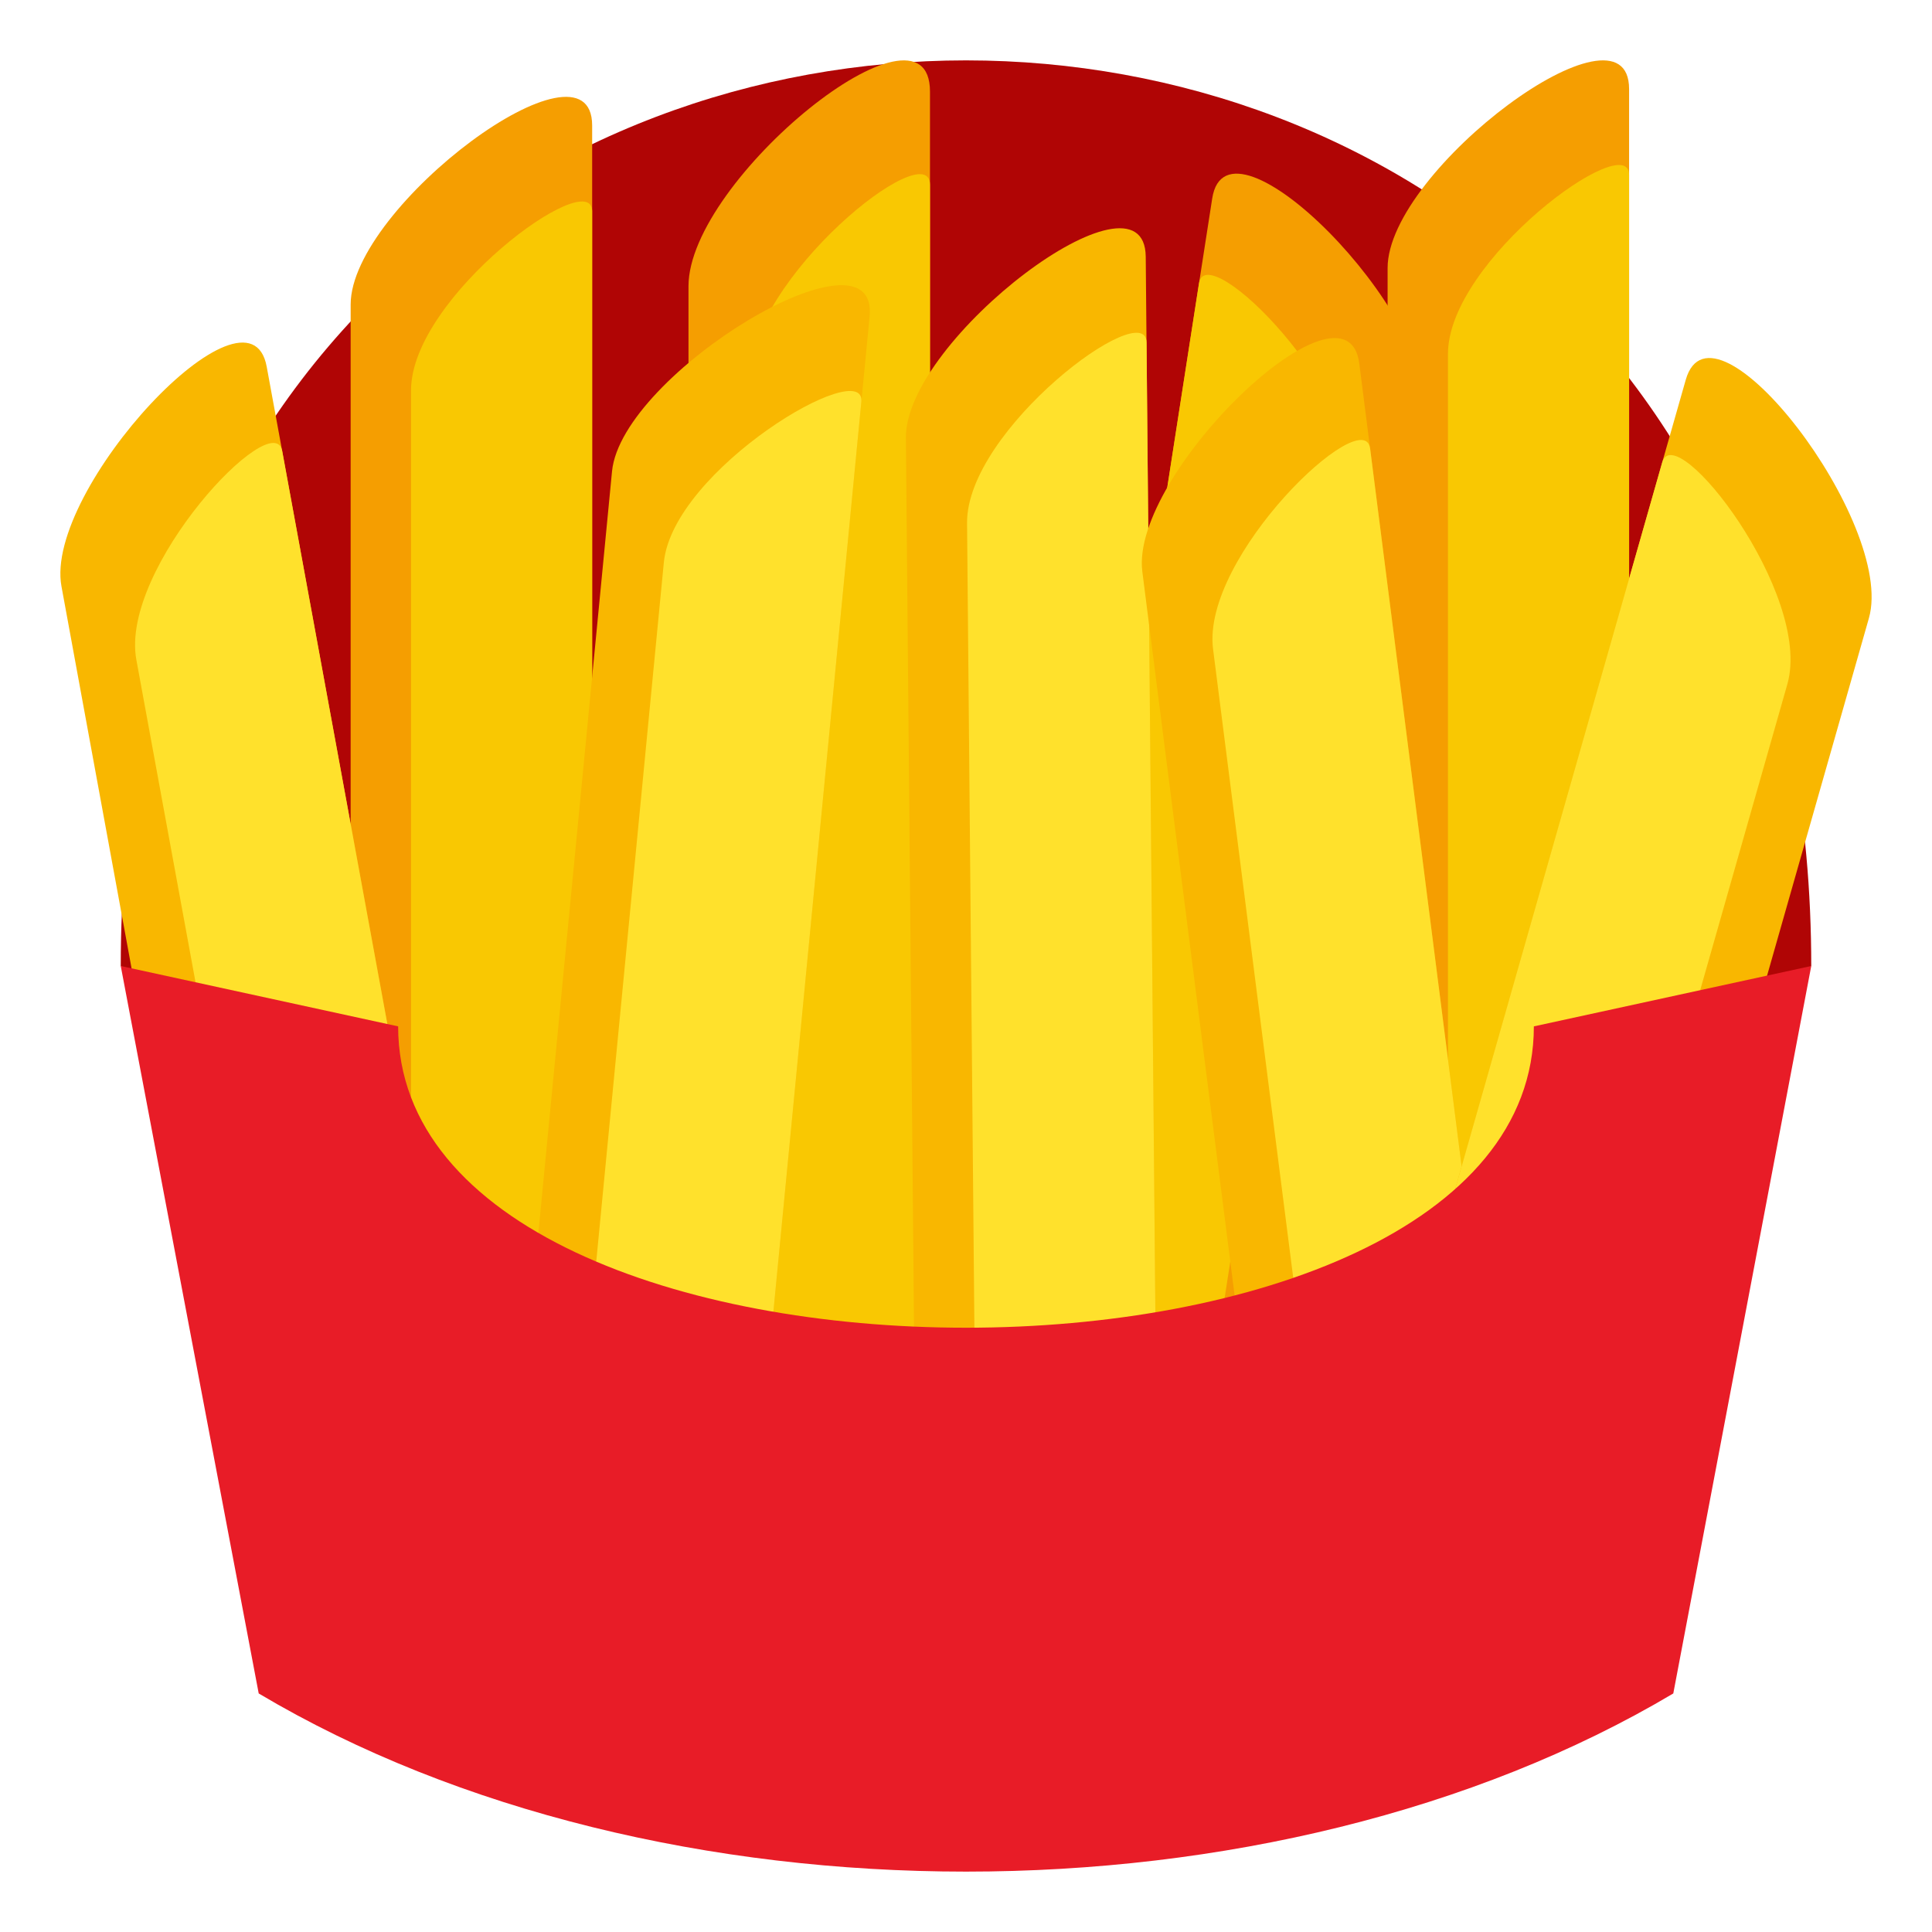 <?xml version="1.0" encoding="utf-8"?>
<!-- Generator: Adobe Illustrator 15.0.0, SVG Export Plug-In . SVG Version: 6.00 Build 0)  -->
<!DOCTYPE svg PUBLIC "-//W3C//DTD SVG 1.1//EN" "http://www.w3.org/Graphics/SVG/1.1/DTD/svg11.dtd">
<svg version="1.1" id="Layer_1" xmlns="http://www.w3.org/2000/svg" xmlns:xlink="http://www.w3.org/1999/xlink" x="0px" y="0px"
	 width="64px" height="64px" viewBox="0 0 64 64" enable-background="new 0 0 64 64" xml:space="preserve">
<path fill="#B00505" d="M4,32l28,20l28-20C60-8,4-8,4,32z"/>
<path fill="#F59E01" d="M19.616,43.209h-8c0,0,0-23.729,0-33.122c0-3.264,8-9.192,8-5.928
	C19.616,13.069,19.616,43.209,19.616,43.209z"/>
<path fill="#F9C802" d="M19.616,43.209h-6c0,0,0-21.355,0-30.28c0-3.101,6-7.49,6-5.928C19.616,14.576,19.616,43.209,19.616,43.209z
	"/>
<path fill="#F9B700" d="M15.884,50.556L8.015,52c0,0-4.282-23.338-5.979-32.577c-0.589-3.21,6.21-10.485,6.799-7.275
	C10.443,20.911,15.884,50.556,15.884,50.556z"/>
<path fill="#FFE12C" d="M15.884,50.556l-5.901,1.083c0,0-3.854-21.004-5.466-29.782c-0.56-3.05,4.549-8.45,4.832-6.914
	C10.716,22.394,15.884,50.556,15.884,50.556z"/>
<path fill="#F59E01" d="M34.159,45.161l7.905,1.229c0,0,3.644-23.446,5.086-32.729c0.502-3.225-6.494-10.312-6.994-7.086
	C38.787,15.379,34.159,45.161,34.159,45.161z"/>
<path fill="#F9C802" d="M34.159,45.161l5.929,0.921c0,0,3.279-21.102,4.65-29.92c0.476-3.064-4.779-8.323-5.02-6.779
	C38.557,16.868,34.159,45.161,34.159,45.161z"/>
<path fill="#F59E01" d="M53.966,42h-8c0,0,0-23.728,0-33.121c0-3.264,8-9.192,8-5.929C53.966,11.86,53.966,42,53.966,42z"/>
<path fill="#F9C802" d="M53.966,42h-6c0,0,0-21.354,0-30.279c0-3.101,6-7.49,6-5.929C53.966,13.367,53.966,42,53.966,42z"/>
<path fill="#F59E01" d="M30.807,45.5h-8c0,0,0-25.803,0-36.019c0-3.549,8-9.997,8-6.447C30.807,12.724,30.807,45.5,30.807,45.5z"/>
<path fill="#F9C802" d="M30.807,45.5h-6c0,0,0-23.223,0-32.929c0-3.372,6-8.146,6-6.447C30.807,14.362,30.807,45.5,30.807,45.5z"/>
<path fill="#F9B700" d="M38.31,47.553l-7.999,0.072c0,0-0.217-23.727-0.302-33.12c-0.03-3.264,7.916-9.265,7.945-6.001
	C38.035,17.414,38.31,47.553,38.31,47.553z"/>
<path fill="#FFE12C" d="M38.31,47.553l-5.999,0.055c0,0-0.195-21.354-0.276-30.279c-0.028-3.101,5.93-7.544,5.946-5.982
	C38.049,18.921,38.31,47.553,38.31,47.553z"/>
<path fill="#F9B700" d="M49.966,50.778L42.03,51.79c0,0-3.001-23.537-4.189-32.855c-0.413-3.237,6.772-10.13,7.187-6.893
	C46.154,20.881,49.966,50.778,49.966,50.778z"/>
<path fill="#FFE12C" d="M49.966,50.778l-5.952,0.759c0,0-2.701-21.184-3.83-30.037c-0.392-3.075,5.005-8.188,5.203-6.639
	C46.344,22.375,49.966,50.778,49.966,50.778z"/>
<path fill="#F9B700" d="M45.142,50.139l7.694,2.192c0,0,6.501-22.82,9.074-31.854c0.895-3.139-5.175-11.032-6.068-7.893
	C53.4,21.152,45.142,50.139,45.142,50.139z"/>
<path fill="#FFE12C" d="M45.142,50.139l5.771,1.645c0,0,5.85-20.538,8.296-29.122c0.849-2.982-3.72-8.848-4.146-7.345
	C52.987,22.602,45.142,50.139,45.142,50.139z"/>
<path fill="#F9B700" d="M25.049,49.353l-7.963-0.771c0,0,2.283-23.617,3.188-32.967c0.314-3.249,8.848-8.379,8.533-5.13
	C27.95,19.353,25.049,49.353,25.049,49.353z"/>
<path fill="#FFE12C" d="M25.049,49.353l-5.973-0.577c0,0,2.056-21.256,2.914-30.14c0.299-3.086,6.693-6.878,6.543-5.323
	C27.805,20.854,25.049,49.353,25.049,49.353z"/>
<path fill="#E81C27" d="M50.811,34c0,13.31-37.622,13.31-37.622,0L4,32l4.57,24.098c13.237,7.869,33.623,7.869,46.86,0L60,32
	L50.811,34z"/>
</svg>
